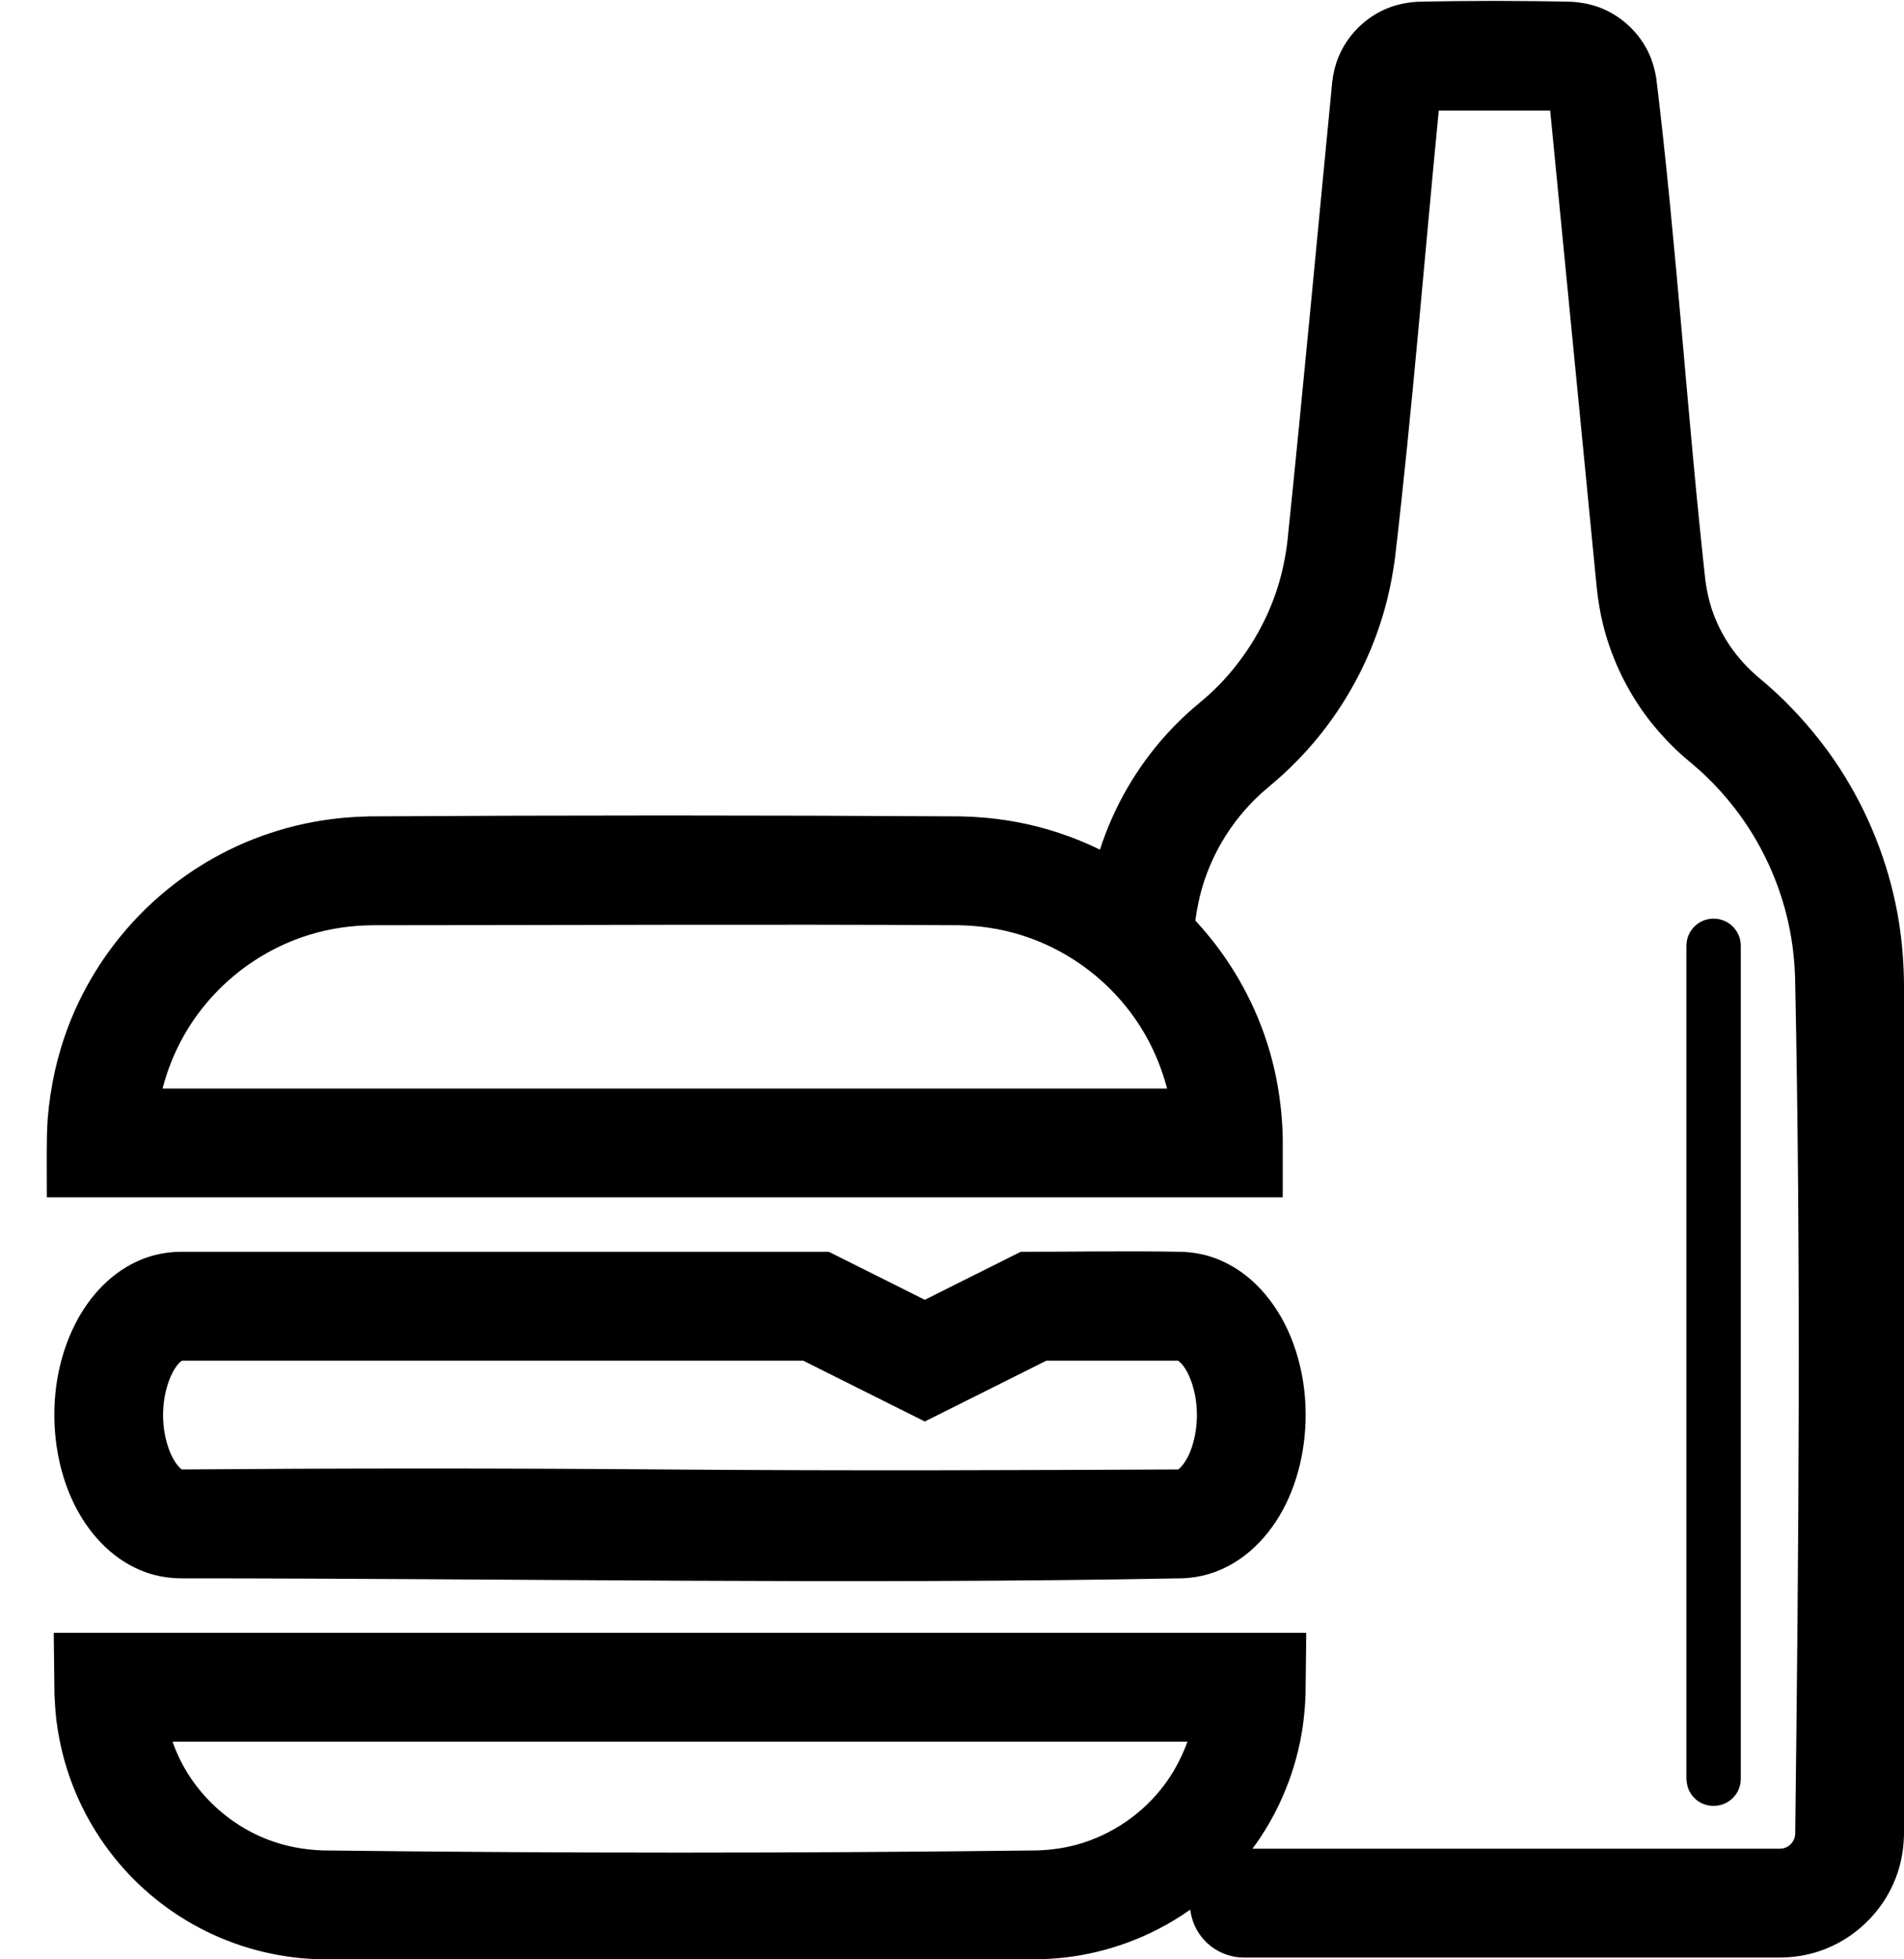 <?xml version="1.0" encoding="UTF-8" standalone="no"?>
<svg width="35px" height="36px" viewBox="0 0 35 36" version="1.1" xmlns="http://www.w3.org/2000/svg" xmlns:xlink="http://www.w3.org/1999/xlink">
    <!-- Generator: Sketch 3.6.1 (26313) - http://www.bohemiancoding.com/sketch -->
    <title>Shape</title>
    <desc>Created with Sketch.</desc>
    <defs></defs>
    <g stroke="none" stroke-width="1" fill-rule="evenodd">
        <g transform="translate(-339, -490)">
            <g transform="translate(339, 490)">
                <path d="M20.22,15.611 C20.473,14.824 20.896,14.093 21.453,13.482 C21.577,13.346 21.707,13.216 21.844,13.092 C21.968,12.98 22.099,12.876 22.223,12.765 C22.291,12.702 22.358,12.638 22.423,12.572 C22.906,12.068 23.273,11.462 23.485,10.796 C23.574,10.514 23.633,10.224 23.667,9.931 C23.958,7.122 24.216,4.311 24.49,1.501 C24.508,1.351 24.541,1.205 24.598,1.064 C24.764,0.647 25.103,0.31 25.521,0.145 C25.69,0.079 25.864,0.046 26.043,0.033 C26.996,0.011 27.948,0.011 28.901,0.033 C29.08,0.046 29.254,0.079 29.423,0.145 C29.817,0.3 30.142,0.609 30.317,0.995 C30.381,1.136 30.42,1.283 30.446,1.435 C30.819,4.505 31.011,7.594 31.349,10.667 C31.373,10.845 31.41,11.021 31.467,11.192 C31.629,11.682 31.928,12.111 32.322,12.443 L32.32,12.442 C32.401,12.51 32.482,12.579 32.561,12.649 C32.637,12.717 32.711,12.787 32.785,12.858 C33.169,13.237 33.514,13.651 33.809,14.103 C34.34,14.916 34.706,15.835 34.881,16.79 C34.954,17.191 34.991,17.596 34.999,18.004 C35.035,23.25 35.065,28.498 34.999,33.744 C34.99,34.006 34.942,34.264 34.847,34.509 C34.603,35.14 34.078,35.64 33.436,35.853 C33.206,35.929 32.968,35.965 32.726,35.968 L22.871,35.968 C22.768,35.962 22.741,35.965 22.64,35.941 C22.451,35.896 22.277,35.796 22.143,35.654 C21.995,35.497 21.905,35.296 21.88,35.087 C21.512,35.346 21.11,35.556 20.686,35.707 C20.34,35.831 19.981,35.917 19.616,35.962 C19.453,35.982 19.289,35.992 19.124,35.999 C14.748,36.052 10.371,36 5.994,36 C5.831,35.998 5.668,35.992 5.506,35.976 C5.14,35.939 4.778,35.862 4.429,35.747 C3.731,35.516 3.086,35.13 2.553,34.622 C2.019,34.114 1.601,33.488 1.335,32.8 C1.188,32.42 1.088,32.021 1.038,31.617 C1.018,31.453 1.008,31.289 1.001,31.124 L0.988,30.012 L1,30 L24,30 C24.004,30.004 24.008,30.008 24.012,30.013 L23.999,31.124 C23.994,31.248 23.994,31.248 23.986,31.371 C23.972,31.535 23.954,31.698 23.926,31.86 C23.856,32.261 23.736,32.653 23.571,33.026 C23.424,33.359 23.24,33.675 23.023,33.968 L32.713,33.968 C32.729,33.968 32.744,33.967 32.76,33.965 C32.895,33.943 32.995,33.831 33,33.695 C33.065,28.449 33.108,23.202 32.998,17.957 C32.987,17.637 32.951,17.319 32.885,17.006 C32.719,16.219 32.373,15.473 31.88,14.839 C31.714,14.626 31.532,14.425 31.336,14.239 C31.217,14.127 31.092,14.023 30.967,13.917 C30.879,13.839 30.879,13.839 30.793,13.759 C30.571,13.542 30.367,13.31 30.188,13.055 C29.856,12.581 29.611,12.046 29.47,11.485 C29.414,11.259 29.377,11.031 29.352,10.8 L28.496,2.032 L26.448,2.032 C26.181,4.765 25.964,7.503 25.646,10.23 C25.598,10.6 25.523,10.966 25.415,11.324 C25.161,12.16 24.738,12.942 24.177,13.611 C23.989,13.835 23.786,14.047 23.569,14.244 C23.444,14.358 23.313,14.463 23.187,14.574 C23.12,14.636 23.121,14.636 23.056,14.699 C22.93,14.828 22.811,14.961 22.703,15.105 C22.453,15.438 22.258,15.812 22.13,16.207 C22.055,16.438 22.006,16.674 21.973,16.914 C22.523,17.506 22.955,18.209 23.229,18.976 C23.454,19.602 23.567,20.259 23.58,20.923 L23.58,20.995 L23.58,22 L0.861,22 C0.861,21.618 0.856,21.232 0.863,20.849 C0.866,20.75 0.871,20.651 0.877,20.553 C0.925,19.966 1.051,19.389 1.263,18.839 C1.742,17.596 2.637,16.534 3.779,15.851 C4.156,15.625 4.558,15.441 4.975,15.304 C5.56,15.11 6.169,15.012 6.784,15 C10.408,14.978 14.033,14.978 17.657,15 C18.273,15.012 18.881,15.11 19.466,15.304 C19.724,15.389 19.976,15.492 20.22,15.611 L20.22,15.611 Z M21.828,32 L3.172,32 C3.454,32.82 4.114,33.488 4.92,33.799 C5.242,33.923 5.581,33.986 5.925,33.999 C10.308,34.053 14.692,34.053 19.075,33.999 C19.321,33.99 19.564,33.957 19.802,33.891 C20.443,33.713 21.015,33.319 21.411,32.785 C21.572,32.568 21.698,32.331 21.799,32.08 L21.824,32.012 L21.828,32 L21.828,32 Z M31.581,16.884 C31.635,16.896 31.685,16.91 31.734,16.936 C31.846,16.996 31.933,17.098 31.974,17.218 C31.992,17.271 31.997,17.323 32,17.378 L32,32.682 C31.997,32.73 31.999,32.743 31.988,32.79 C31.969,32.878 31.925,32.961 31.863,33.026 C31.683,33.217 31.376,33.233 31.176,33.064 C31.135,33.028 31.1,32.987 31.072,32.94 C31.023,32.86 31.005,32.775 31,32.682 L31,17.378 C31.003,17.323 31.008,17.271 31.026,17.218 C31.073,17.08 31.18,16.967 31.315,16.913 C31.367,16.893 31.418,16.884 31.473,16.879 C31.527,16.879 31.527,16.879 31.581,16.884 L31.581,16.884 Z M17,23.882 L18.764,23 C19.76,23 20.756,22.982 21.752,23.001 C21.915,23.01 22.074,23.034 22.23,23.082 C22.89,23.281 23.384,23.817 23.667,24.428 C23.986,25.115 24.07,25.909 23.947,26.652 C23.891,26.99 23.79,27.321 23.64,27.629 C23.353,28.217 22.868,28.725 22.23,28.918 C22.074,28.966 21.915,28.99 21.752,28.999 C15.605,29.116 9.457,29 3.309,29 C3.148,28.997 2.991,28.978 2.836,28.937 C2.748,28.914 2.662,28.884 2.578,28.849 C2.031,28.619 1.617,28.155 1.36,27.629 C1.2,27.302 1.097,26.948 1.043,26.588 C0.935,25.863 1.023,25.095 1.333,24.428 C1.578,23.898 1.979,23.426 2.516,23.178 C2.619,23.131 2.726,23.092 2.836,23.063 C2.991,23.022 3.148,23.003 3.309,23 L15.236,23 C15.824,23.294 16.412,23.588 17,23.882 L17,23.882 Z M14.764,25 L3.344,25 C3.293,25.033 3.254,25.086 3.221,25.136 C3.154,25.238 3.107,25.353 3.073,25.47 C2.968,25.827 2.972,26.23 3.09,26.584 C3.122,26.682 3.164,26.778 3.221,26.864 C3.252,26.911 3.288,26.956 3.332,26.991 L3.342,26.999 C6.197,26.977 9.098,26.974 12.345,27 C15.696,27.026 18.841,27.012 21.658,26.999 C21.681,26.983 21.7,26.963 21.719,26.943 C21.827,26.818 21.892,26.66 21.935,26.503 C22.024,26.178 22.024,25.822 21.935,25.497 C21.902,25.377 21.856,25.258 21.79,25.152 C21.756,25.099 21.717,25.047 21.668,25.009 C21.663,25.005 21.663,25.005 21.658,25.002 L21.656,25 L19.236,25 L17,26.118 L14.764,25 L14.764,25 Z M6.862,17 C6.466,17.002 6.075,17.058 5.696,17.173 C4.72,17.47 3.881,18.142 3.379,19.03 C3.206,19.335 3.077,19.661 2.988,20 L21.454,20 C21.364,19.661 21.235,19.335 21.062,19.03 C20.56,18.142 19.722,17.47 18.745,17.173 C18.383,17.063 18.01,17.007 17.632,17 C14.042,16.978 10.452,17 6.862,17 L6.862,17 Z"></path>
            </g>
        </g>
    </g>
</svg>